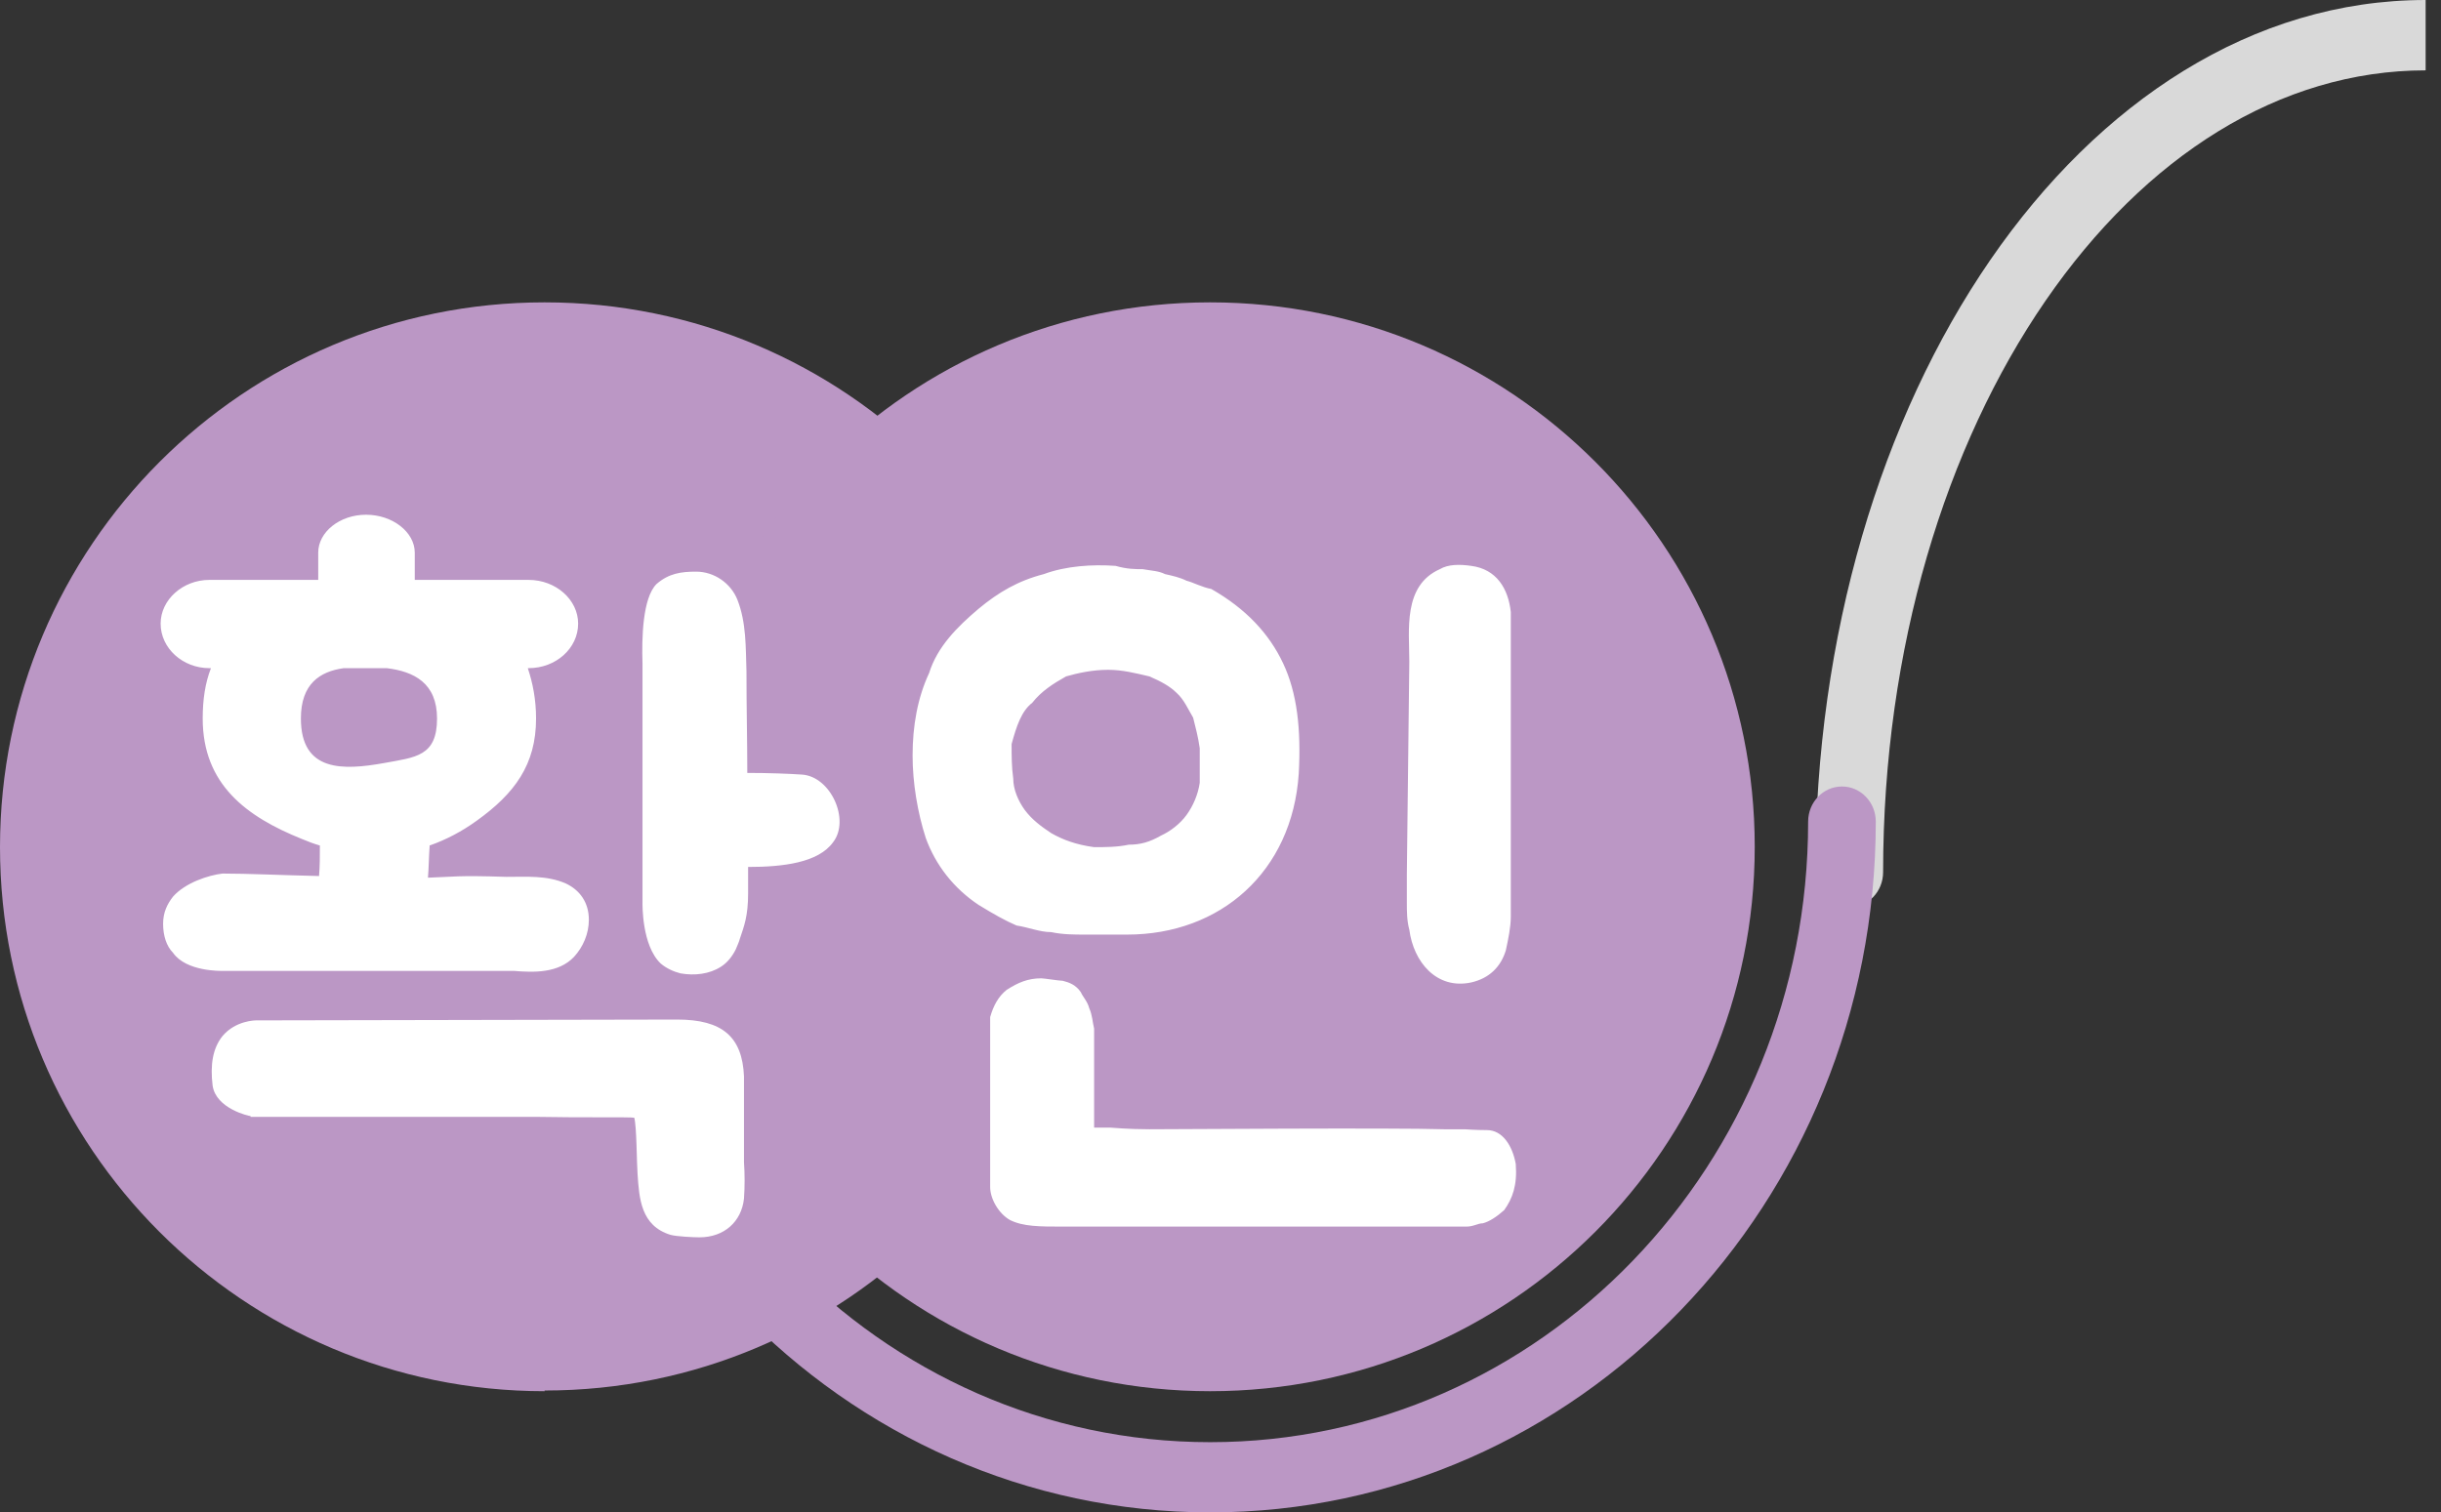 <svg width="71" height="44" viewBox="0 0 71 44" fill="none" xmlns="http://www.w3.org/2000/svg">
<rect x="0" y="0" width="71" height="44" fill="#333333" stroke="none"/>
<path d="M57.891 7.563C61.055 2.965 65.517 0 70.553 0V2.047C66.319 2.047 62.398 4.536 59.496 8.752C56.596 12.967 54.773 18.842 54.773 25.377C54.773 25.942 54.332 26.4 53.787 26.4C53.242 26.4 52.801 25.942 52.801 25.377C52.801 18.466 54.726 12.164 57.891 7.563Z" fill="#D9D9D9"/>
<path fill-rule="evenodd" clip-rule="evenodd" d="M16.824 22.883C17.367 22.883 17.807 23.34 17.807 23.904C17.807 33.88 25.591 41.96 35.2 41.96C44.809 41.96 52.592 33.88 52.592 23.904C52.592 23.34 53.033 22.883 53.576 22.883C54.119 22.883 54.56 23.34 54.56 23.904C54.56 35.008 45.895 44.003 35.2 44.003C24.504 44.003 15.84 35.008 15.84 23.904C15.84 23.34 16.28 22.883 16.824 22.883Z" fill="#BB97C5"/>
<path d="M15.84 40.457C24.592 40.457 31.68 33.373 31.68 24.627C31.68 15.881 24.592 8.797 15.84 8.797C7.088 8.797 0 15.901 0 24.647C0 33.393 7.088 40.477 15.84 40.477" fill="#BB97C5"/>
<path d="M35.199 40.477C43.951 40.477 51.039 33.389 51.039 24.637C51.039 15.885 43.951 8.797 35.199 8.797C26.448 8.797 19.359 15.885 19.359 24.637C19.359 33.389 26.448 40.477 35.199 40.477Z" fill="#BB97C5"/>
<path d="M6.472 25.416C7.216 25.416 8.2 25.464 9.28 25.488C9.304 25.2 9.304 24.912 9.304 24.6C9.136 24.552 8.944 24.48 8.776 24.408C7.168 23.76 5.896 22.824 5.896 20.904C5.896 20.352 5.968 19.872 6.136 19.44H6.088C5.32 19.44 4.672 18.864 4.672 18.144C4.672 17.448 5.32 16.872 6.088 16.872H9.256V16.08C9.256 15.48 9.88 14.976 10.648 14.976C11.416 14.976 12.064 15.48 12.064 16.08V16.872H15.376C16.168 16.872 16.816 17.448 16.816 18.144C16.816 18.864 16.168 19.44 15.376 19.44H15.352C15.496 19.872 15.592 20.352 15.592 20.904C15.592 22.248 14.968 23.088 13.864 23.88C13.432 24.192 12.976 24.432 12.496 24.6V24.624C12.472 24.96 12.472 25.248 12.448 25.536C13.216 25.512 13.264 25.464 14.728 25.512C15.328 25.512 15.904 25.464 16.456 25.704C16.864 25.896 17.128 26.256 17.128 26.76C17.128 27.168 16.96 27.552 16.696 27.84C16.24 28.32 15.52 28.296 14.944 28.248H6.472C6.424 28.248 5.416 28.272 5.032 27.72C4.84 27.528 4.744 27.216 4.744 26.88C4.744 26.544 4.864 26.304 5.032 26.088C5.392 25.68 6.064 25.464 6.472 25.416ZM15.688 32.496H7.288V32.472C7.24 32.472 6.28 32.256 6.184 31.584C6.112 30.984 6.184 30.504 6.472 30.144C6.856 29.688 7.432 29.688 7.456 29.688L19.696 29.664C21.016 29.664 21.592 30.168 21.64 31.32V33.816C21.664 34.152 21.664 34.536 21.64 34.872C21.568 35.544 21.064 36 20.344 36C20.176 36 19.672 35.976 19.504 35.928C18.64 35.664 18.592 34.872 18.544 34.152C18.52 33.864 18.52 32.76 18.448 32.52C18.352 32.496 16.864 32.52 15.688 32.496ZM18.688 26.256V19.296C18.664 18.576 18.688 17.4 19.096 16.992C19.456 16.68 19.816 16.632 20.248 16.632C20.776 16.632 21.256 16.968 21.448 17.448C21.712 18.12 21.688 18.84 21.712 19.536C21.712 20.616 21.736 21.552 21.736 22.488C22.384 22.488 22.96 22.512 23.32 22.536C24.16 22.584 24.736 23.856 24.232 24.504C23.8 25.104 22.768 25.224 21.76 25.224V25.992C21.76 26.664 21.64 26.952 21.52 27.312C21.496 27.408 21.448 27.504 21.4 27.624C21.304 27.816 21.16 28.008 20.968 28.128C20.632 28.344 20.2 28.392 19.792 28.32C19.6 28.272 19.384 28.176 19.216 28.032C18.664 27.504 18.688 26.304 18.688 26.256ZM11.176 22.2C12.088 22.032 12.712 22.008 12.712 20.904C12.712 19.872 12.04 19.536 11.248 19.44H10C9.304 19.536 8.752 19.896 8.752 20.904C8.752 22.464 9.976 22.416 11.176 22.2ZM35.232 17.136C36.24 17.712 36.912 18.432 37.32 19.296C37.728 20.16 37.848 21.216 37.776 22.512C37.584 25.368 35.496 27.192 32.784 27.192C32.304 27.192 31.896 27.192 31.56 27.192C31.248 27.192 30.912 27.192 30.576 27.12C30.24 27.12 29.904 26.976 29.568 26.928C29.232 26.784 28.896 26.592 28.464 26.328C27.744 25.848 27.216 25.176 26.928 24.384C26.688 23.64 26.544 22.776 26.544 21.984C26.544 21.12 26.688 20.304 27.024 19.584C27.264 18.816 27.84 18.24 28.464 17.712C29.04 17.232 29.616 16.896 30.36 16.704C31.008 16.464 31.776 16.416 32.448 16.464C32.784 16.56 33.024 16.56 33.24 16.56C33.504 16.608 33.696 16.608 33.888 16.704C34.104 16.752 34.32 16.8 34.512 16.896C34.704 16.944 34.968 17.088 35.232 17.136ZM43.248 32.88C43.704 32.88 43.992 33.336 44.088 33.864C44.136 34.488 43.992 34.872 43.752 35.208C43.536 35.4 43.32 35.544 43.128 35.592C42.984 35.592 42.864 35.688 42.648 35.688C42.12 35.688 41.544 35.688 40.92 35.688C39.912 35.688 38.928 35.688 37.92 35.688C36.84 35.688 35.784 35.688 34.632 35.688C33.768 35.688 32.904 35.688 32.016 35.688C31.632 35.688 31.296 35.688 30.912 35.688C30.24 35.688 29.76 35.688 29.376 35.496C29.04 35.304 28.8 34.872 28.8 34.536C28.8 34.536 28.8 30.984 28.8 30.864C28.8 30.744 28.8 30.6 28.8 30.408C28.8 30.264 28.8 30.072 28.8 29.928C28.8 29.784 28.8 29.664 28.8 29.592C28.896 29.256 29.04 28.992 29.28 28.8C29.616 28.584 29.904 28.464 30.288 28.464C30.36 28.464 30.816 28.536 30.912 28.536C31.104 28.584 31.296 28.656 31.44 28.872C31.488 28.992 31.632 29.136 31.68 29.328C31.776 29.544 31.776 29.736 31.824 29.928C31.824 30.192 31.824 30.408 31.824 30.528V30.984V31.752V32.472V32.808C31.896 32.808 32.304 32.808 32.304 32.808C32.304 32.808 32.832 32.856 33.432 32.856C33.984 32.856 40.584 32.808 42 32.856C42.216 32.856 42.408 32.856 42.6 32.856C42.648 32.856 42.888 32.88 43.248 32.88ZM34.896 22.776C34.896 22.368 34.896 22.032 34.896 21.768C34.848 21.432 34.776 21.168 34.704 20.88C34.56 20.64 34.44 20.352 34.224 20.16C34.032 19.968 33.768 19.824 33.432 19.68C33.024 19.584 32.64 19.488 32.232 19.488C31.776 19.488 31.344 19.584 31.008 19.68C30.624 19.896 30.288 20.112 30.024 20.448C29.712 20.688 29.568 21.12 29.424 21.648C29.424 21.984 29.424 22.32 29.472 22.656C29.472 22.968 29.616 23.304 29.808 23.568C30.024 23.856 30.288 24.048 30.576 24.24C30.912 24.432 31.296 24.576 31.824 24.648C32.16 24.648 32.496 24.648 32.832 24.576C33.168 24.576 33.432 24.504 33.768 24.312C34.032 24.192 34.32 23.976 34.512 23.712C34.704 23.448 34.848 23.112 34.896 22.776ZM43.944 18.624V26.664C43.944 26.976 43.872 27.312 43.8 27.648C43.656 28.128 43.32 28.464 42.792 28.584C41.784 28.8 41.112 27.984 40.992 27.048C40.92 26.784 40.92 26.52 40.92 26.256C40.92 25.992 40.92 25.728 40.92 25.44L40.992 19.248C40.992 18.336 40.8 17.04 41.88 16.56C42.12 16.416 42.456 16.416 42.792 16.464C43.536 16.56 43.872 17.136 43.944 17.808C43.944 18.096 43.944 18.432 43.944 18.624Z" fill="white"/>
</svg>
